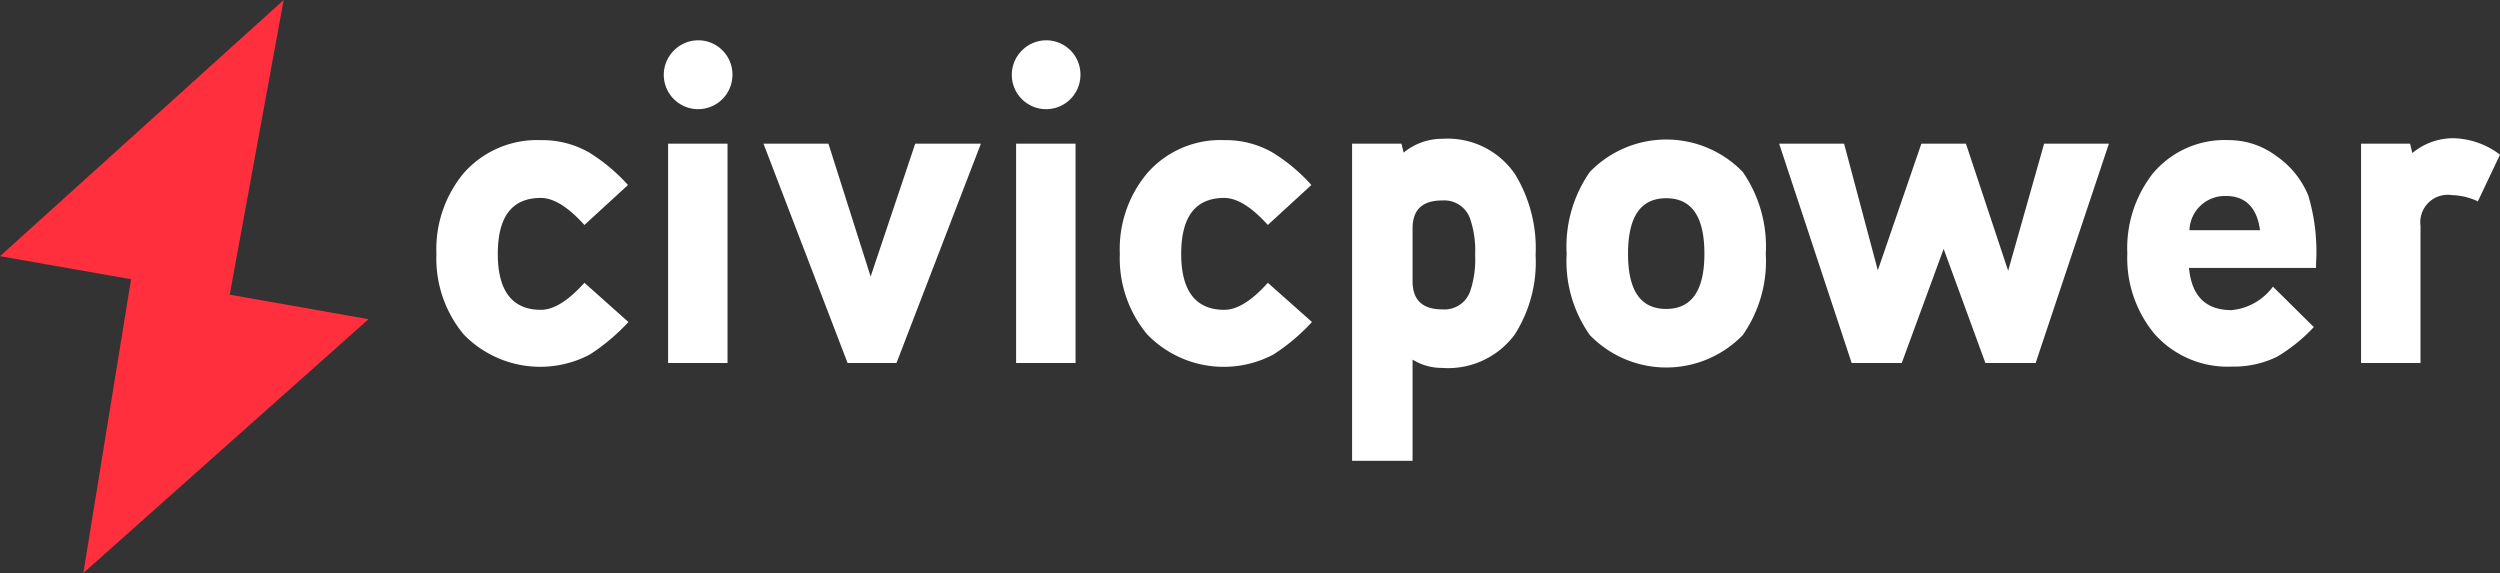 <svg id="Calque_1" data-name="Calque 1" xmlns="http://www.w3.org/2000/svg" viewBox="0 0 168.24 38.56"><rect x="0" y="0" width="168.24" height="38.56" fill="#333333" stroke="none"/><defs><style>.cls-1{fill:#fff;}.cls-2{fill:#ff2f3e;}</style></defs><title>logo-civicpower</title><path class="cls-1" d="M51.1,29a13.5,13.5,0,0,1-2.6,2.19A7.17,7.17,0,0,1,40,29.82a8,8,0,0,1-1.82-5.41A8,8,0,0,1,40,19a6.58,6.58,0,0,1,5.21-2.24,6.36,6.36,0,0,1,3.26.84,12.07,12.07,0,0,1,2.6,2.18l-2.93,2.69c-1.1-1.21-2.07-1.82-2.93-1.82-1.94,0-2.9,1.25-2.9,3.77s1,3.76,2.9,3.76c.86,0,1.83-.6,2.93-1.82Z" transform="translate(-8.81 -7.33)"/><path class="cls-1" d="M58.1,12.35a2.31,2.31,0,1,1-3.93-1.63,2.3,2.3,0,0,1,3.93,1.63Zm-.33,19.41h-4V17h4Z" transform="translate(-8.81 -7.33)"/><path class="cls-1" d="M74.82,17,69.14,31.76H65.85L60.19,17h4.37l2.84,8.94,3-8.94Z" transform="translate(-8.81 -7.33)"/><path class="cls-1" d="M81.52,12.35a2.31,2.31,0,1,1-3.93-1.63,2.3,2.3,0,0,1,3.93,1.63Zm-.33,19.41h-4V17h4Z" transform="translate(-8.81 -7.33)"/><path class="cls-1" d="M97.1,29a13.21,13.21,0,0,1-2.6,2.19A7.16,7.16,0,0,1,86,29.82a8,8,0,0,1-1.83-5.41A7.94,7.94,0,0,1,86,19a6.54,6.54,0,0,1,5.2-2.24,6.33,6.33,0,0,1,3.26.84,11.83,11.83,0,0,1,2.6,2.18l-2.93,2.69c-1.09-1.21-2.07-1.82-2.93-1.82-1.93,0-2.9,1.25-2.9,3.77s1,3.76,2.9,3.76c.86,0,1.84-.6,2.93-1.82Z" transform="translate(-8.81 -7.33)"/><path class="cls-1" d="M112.15,24.5a9.05,9.05,0,0,1-1.41,5.35,5.58,5.58,0,0,1-4.87,2.24,3.76,3.76,0,0,1-2-.56v6.81H99.8V17h3.32l.15.6a4.09,4.09,0,0,1,2.63-.93,5.48,5.48,0,0,1,4.87,2.39A9.56,9.56,0,0,1,112.15,24.5Zm-4.07,0a6.64,6.64,0,0,0-.33-2.43,1.84,1.84,0,0,0-1.88-1.25c-1.34,0-2,.62-2,1.88v3.56q0,1.89,2,1.89a1.83,1.83,0,0,0,1.88-1.23A6.62,6.62,0,0,0,108.08,24.5Z" transform="translate(-8.81 -7.33)"/><path class="cls-1" d="M127.64,24.41a8.68,8.68,0,0,1-1.55,5.47,7.16,7.16,0,0,1-10.29,0,8.62,8.62,0,0,1-1.56-5.47,8.76,8.76,0,0,1,1.56-5.51,7.16,7.16,0,0,1,10.29,0A8.82,8.82,0,0,1,127.64,24.41Zm-4.13,0c0-2.5-.85-3.74-2.57-3.74s-2.57,1.24-2.57,3.74.86,3.71,2.57,3.71S123.51,26.88,123.51,24.41Z" transform="translate(-8.81 -7.33)"/><path class="cls-1" d="M150.73,17,145.8,31.76h-3.38l-2.81-7.68-2.82,7.68h-3.37L128.54,17h4.37l2.27,8.52L138.11,17h3l2.84,8.55L146.37,17Z" transform="translate(-8.81 -7.33)"/><path class="cls-1" d="M164.67,25.09v.27h-8.55c.18,1.9,1.13,2.84,2.87,2.84a3.92,3.92,0,0,0,2.78-1.58l2.75,2.72a11.11,11.11,0,0,1-2.48,2A6.65,6.65,0,0,1,159,32a6.57,6.57,0,0,1-5.21-2.21,8,8,0,0,1-1.82-5.41A8.16,8.16,0,0,1,153.69,19a6.31,6.31,0,0,1,5.12-2.24A5.32,5.32,0,0,1,162,17.83a6,6,0,0,1,2.15,2.66A13.22,13.22,0,0,1,164.67,25.09Zm-3.77-2.27c-.2-1.53-1-2.3-2.27-2.3a2.39,2.39,0,0,0-2.48,2.3Z" transform="translate(-8.81 -7.33)"/><path class="cls-1" d="M177.05,17.74l-1.49,3.14a4.4,4.4,0,0,0-1.74-.42,1.85,1.85,0,0,0-2.12,2.06v9.24h-4V17H171l.15.63a4.33,4.33,0,0,1,2.72-1A5.37,5.37,0,0,1,177.05,17.74Z" transform="translate(-8.81 -7.33)"/><polygon class="cls-2" points="19.09 0 0 17.24 8.82 18.79 5.61 38.56 24.8 21.48 15.46 19.83 19.09 0"/></svg>